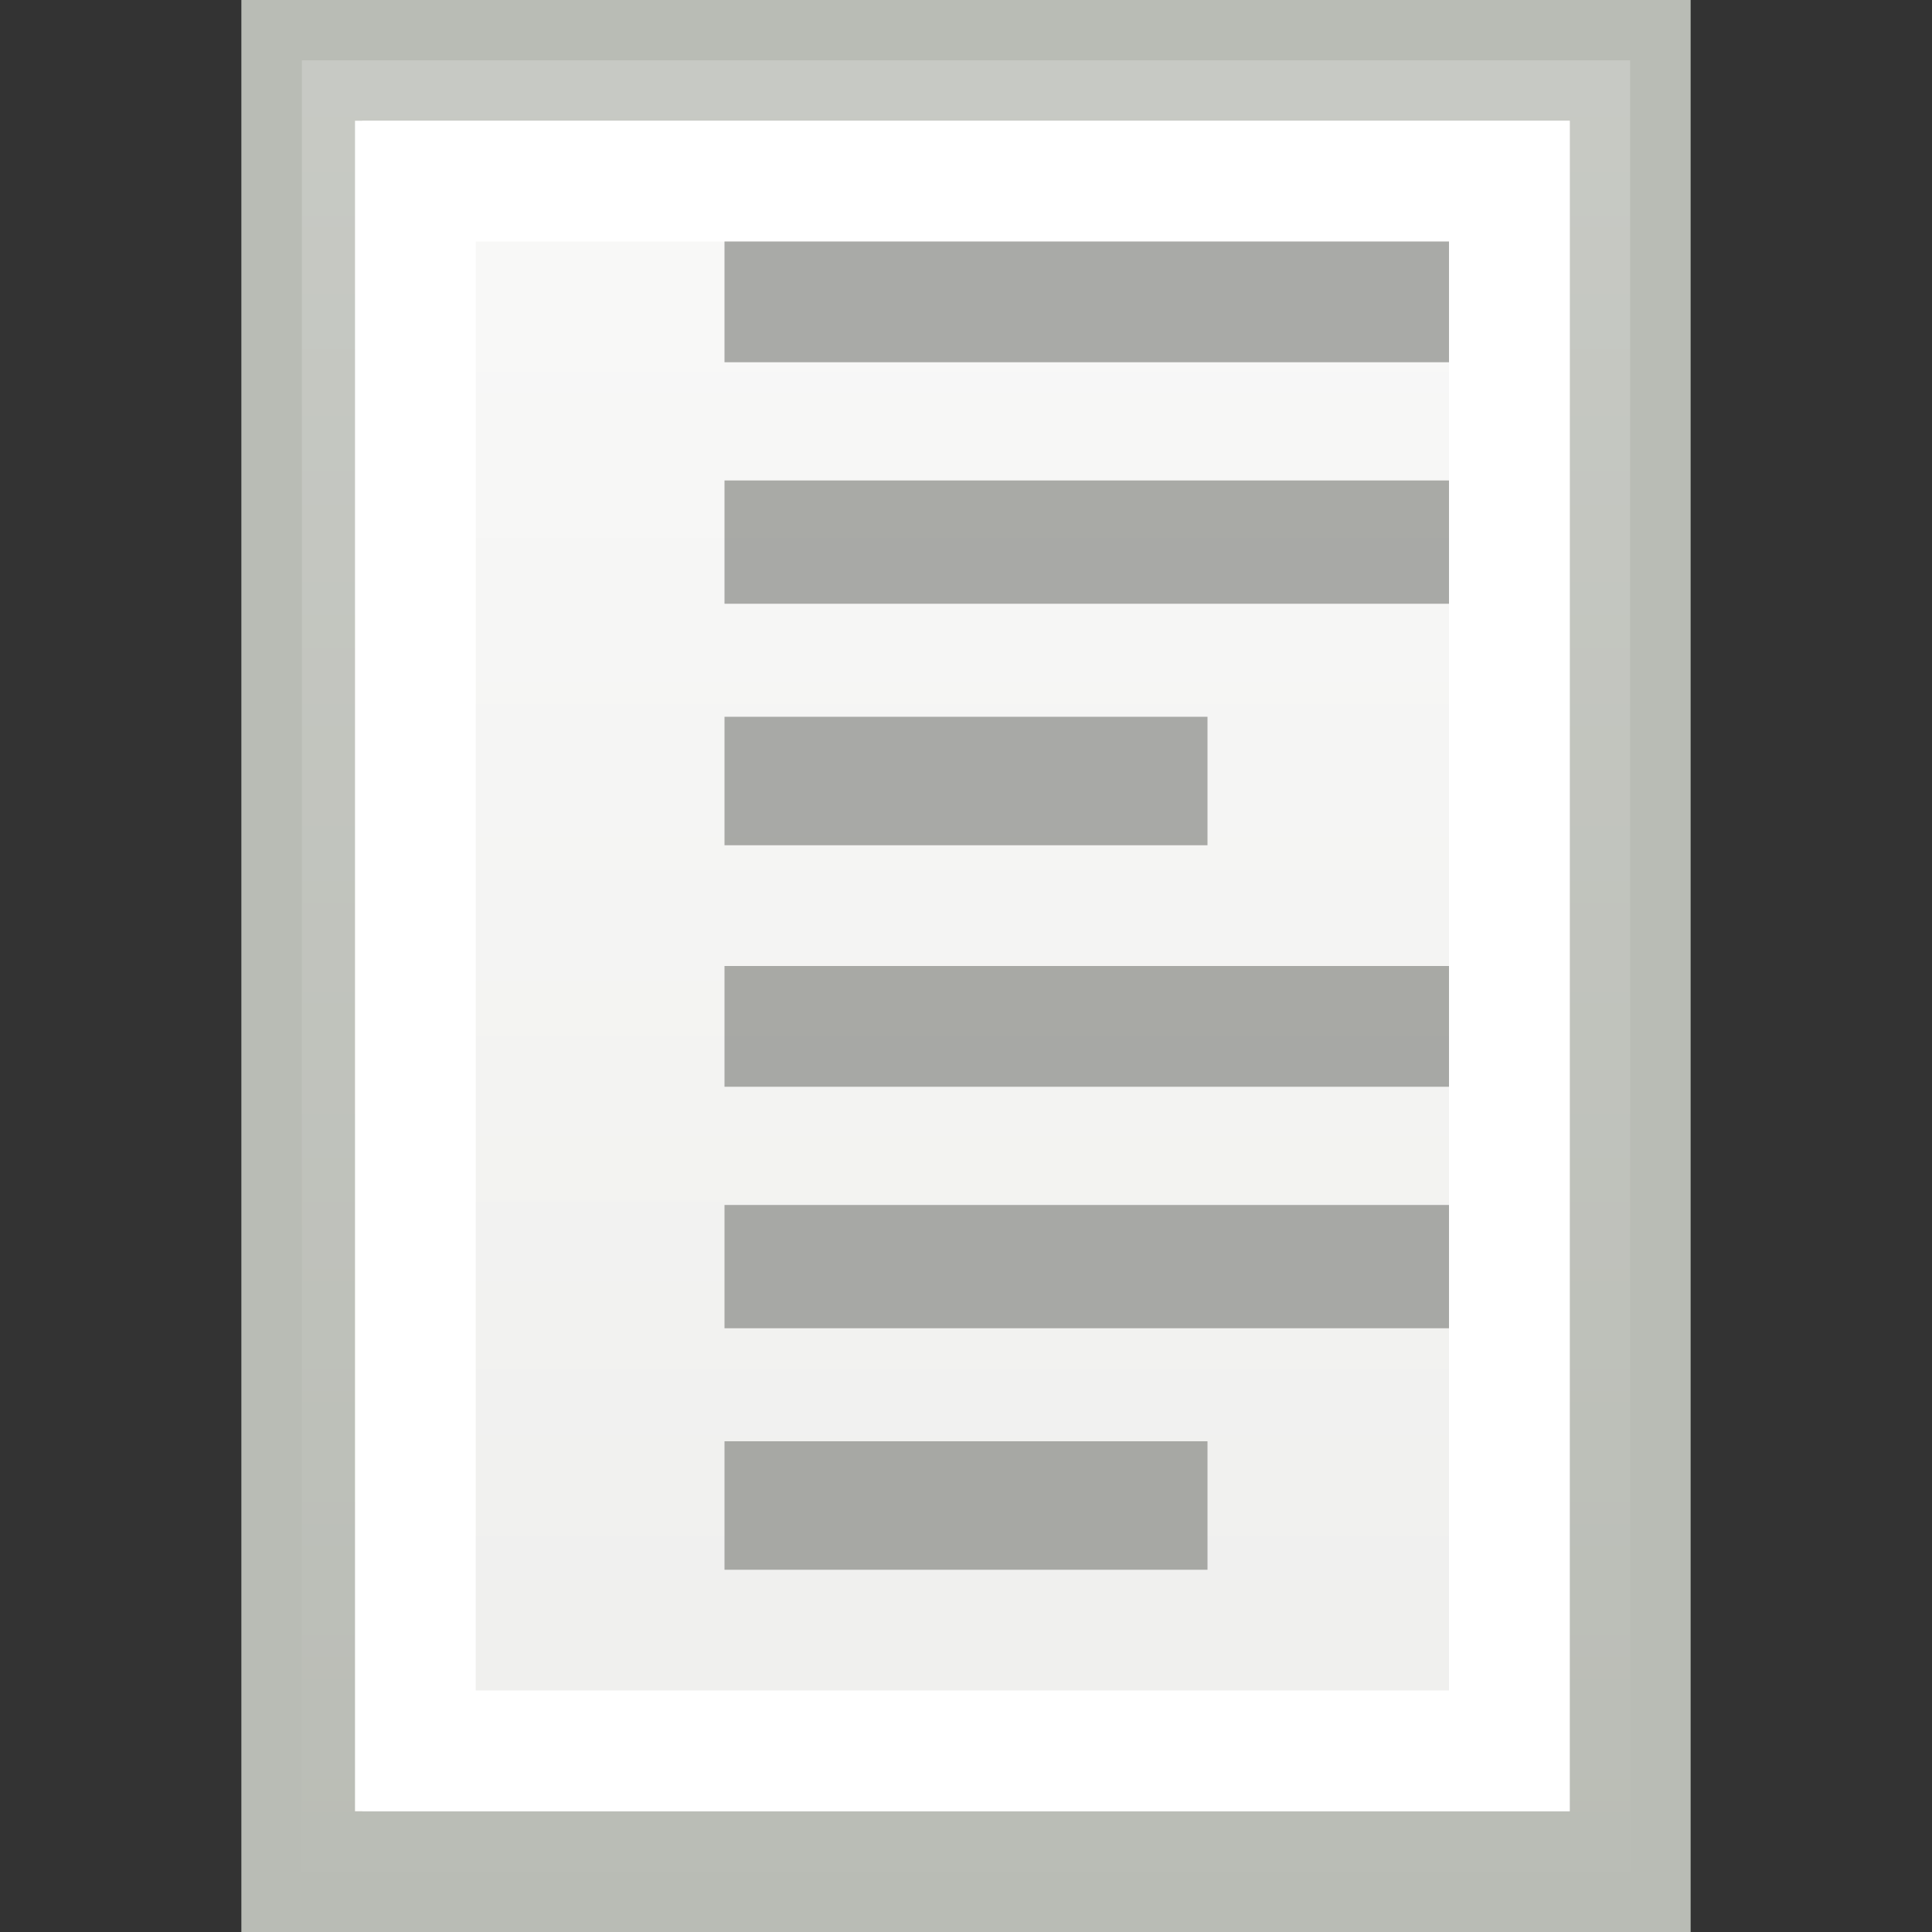<?xml version="1.0" encoding="UTF-8" standalone="no"?>
<!-- Created with Inkscape (http://www.inkscape.org/) -->
<svg
   xmlns:dc="http://purl.org/dc/elements/1.1/"
   xmlns:cc="http://web.resource.org/cc/"
   xmlns:rdf="http://www.w3.org/1999/02/22-rdf-syntax-ns#"
   xmlns:svg="http://www.w3.org/2000/svg"
   xmlns="http://www.w3.org/2000/svg"
   xmlns:xlink="http://www.w3.org/1999/xlink"
   xmlns:sodipodi="http://sodipodi.sourceforge.net/DTD/sodipodi-0.dtd"
   xmlns:inkscape="http://www.inkscape.org/namespaces/inkscape"
   width="16"
   height="16"
   id="svg2160"
   sodipodi:version="0.32"
   inkscape:version="0.45"
   sodipodi:docbase="/home/lse/public_html/Bambus/System/Icons/0.12/scalable/mimetypes"
   sodipodi:docname="extra-small-txt.svg"
   inkscape:output_extension="org.inkscape.output.svg.inkscape"
   version="1.0"
   sodipodi:modified="true">
  <rect width="100%" height="100%" fill="#333333" stroke="none"/>
  <defs
     id="defs2162">
    <linearGradient
       inkscape:collect="always"
       id="linearGradient3145">
      <stop
         style="stop-color:#ffffff;stop-opacity:1;"
         offset="0"
         id="stop3147" />
      <stop
         style="stop-color:#ffffff;stop-opacity:0;"
         offset="1"
         id="stop3149" />
    </linearGradient>
    <linearGradient
       inkscape:collect="always"
       xlink:href="#linearGradient3145"
       id="linearGradient3151"
       x1="22.857"
       y1="-1.786"
       x2="22.857"
       y2="49.584"
       gradientUnits="userSpaceOnUse"
       gradientTransform="matrix(0.333,0,0,0.319,4.878541e-3,0.34)" />
    <linearGradient
       gradientTransform="matrix(0.297,0,0,0.28,0.85,0.965)"
       gradientUnits="userSpaceOnUse"
       y2="48.035"
       x2="19.364"
       y1="3.182"
       x1="19.364"
       id="linearGradient3243"
       xlink:href="#linearGradient3237"
       inkscape:collect="always" />
    <linearGradient
       y2="54.558"
       x2="29.443"
       y1="25.64"
       x1="29.443"
       gradientTransform="matrix(0.199,0,0,0.19,1.595,2.26)"
       gradientUnits="userSpaceOnUse"
       id="linearGradient3222"
       xlink:href="#linearGradient2891"
       inkscape:collect="always" />
    <linearGradient
       y2="30.909"
       x2="11.636"
       y1="9.455"
       x1="11.636"
       gradientUnits="userSpaceOnUse"
       id="linearGradient2243"
       xlink:href="#linearGradient2850"
       inkscape:collect="always" />
    <linearGradient
       gradientUnits="userSpaceOnUse"
       y2="30.909"
       x2="11.636"
       y1="9.455"
       x1="11.636"
       id="linearGradient2856"
       xlink:href="#linearGradient2850"
       inkscape:collect="always" />
    <linearGradient
       gradientUnits="userSpaceOnUse"
       y2="63.782"
       x2="28.364"
       y1="5.091"
       x1="28.364"
       id="linearGradient2837"
       xlink:href="#linearGradient2831"
       inkscape:collect="always" />
    <linearGradient
       id="linearGradient2831"
       inkscape:collect="always">
      <stop
         id="stop2833"
         offset="0"
         style="stop-color:white;stop-opacity:1;" />
      <stop
         id="stop2835"
         offset="1"
         style="stop-color:white;stop-opacity:0;" />
    </linearGradient>
    <linearGradient
       id="linearGradient2850"
       inkscape:collect="always">
      <stop
         id="stop2852"
         offset="0"
         style="stop-color:white;stop-opacity:1;" />
      <stop
         id="stop2854"
         offset="1"
         style="stop-color:white;stop-opacity:0;" />
    </linearGradient>
    <linearGradient
       id="linearGradient2891"
       inkscape:collect="always">
      <stop
         id="stop2893"
         offset="0"
         style="stop-color:white;stop-opacity:1;" />
      <stop
         id="stop2895"
         offset="1"
         style="stop-color:white;stop-opacity:0;" />
    </linearGradient>
    <linearGradient
       id="linearGradient3237"
       inkscape:collect="always">
      <stop
         id="stop3239"
         offset="0"
         style="stop-color:#eeeeec;stop-opacity:1;" />
      <stop
         id="stop3241"
         offset="1"
         style="stop-color:#eeeeec;stop-opacity:0;" />
    </linearGradient>
  </defs>
  <sodipodi:namedview
     id="base"
     pagecolor="#ffffff"
     bordercolor="#666666"
     borderopacity="1.0"
     inkscape:pageopacity="0.0"
     inkscape:pageshadow="2"
     inkscape:zoom="28"
     inkscape:cx="30.568617"
     inkscape:cy="4.6977538"
     inkscape:current-layer="layer1"
     showgrid="true"
     inkscape:grid-bbox="true"
     inkscape:document-units="px"
     inkscape:window-width="1272"
     inkscape:window-height="945"
     inkscape:window-x="0"
     inkscape:window-y="25"
     width="16px"
     height="16px" />
  <g
     id="layer1"
     inkscape:label="Layer 1"
     inkscape:groupmode="layer">
    <rect
       style="opacity:1;color:#000000;fill:#eeeeec;fill-opacity:1;fill-rule:nonzero;stroke:#babdb6;stroke-width:1;stroke-linecap:square;stroke-linejoin:miter;marker:none;marker-start:none;marker-mid:none;marker-end:none;stroke-miterlimit:4;stroke-dasharray:none;stroke-dashoffset:0;stroke-opacity:1;visibility:visible;display:inline;overflow:visible;enable-background:accumulate"
       id="rect2168"
       width="11"
       height="15"
       x="2.5"
       y="0.5" />
    <rect
       style="opacity:0.7;color:#000000;fill:url(#linearGradient3151);fill-opacity:1;fill-rule:nonzero;stroke:#babdb6;stroke-width:1;stroke-linecap:square;stroke-linejoin:miter;marker:none;marker-start:none;marker-mid:none;marker-end:none;stroke-miterlimit:4;stroke-dasharray:none;stroke-dashoffset:0;stroke-opacity:1;visibility:visible;display:inline;overflow:visible;enable-background:accumulate"
       id="rect3143"
       width="11"
       height="15"
       x="2.5"
       y="0.5" />
    <rect
       style="opacity:1;color:#000000;fill:none;fill-opacity:1;fill-rule:nonzero;stroke:#ffffff;stroke-width:1;stroke-linecap:square;stroke-linejoin:miter;marker:none;marker-start:none;marker-mid:none;marker-end:none;stroke-miterlimit:4;stroke-dasharray:none;stroke-dashoffset:0;stroke-opacity:1;visibility:visible;display:inline;overflow:visible;enable-background:accumulate"
       id="rect3141"
       width="9.06"
       height="13"
       x="3.44"
       y="1.5" />
    <rect
       style="opacity:0.7;color:#000000;fill:#888a85;fill-opacity:1;fill-rule:nonzero;stroke:none;stroke-width:1;stroke-linecap:square;stroke-linejoin:miter;marker:none;marker-start:none;marker-mid:none;marker-end:none;stroke-miterlimit:4;stroke-dasharray:none;stroke-dashoffset:0;stroke-opacity:1;visibility:visible;display:inline;overflow:visible;enable-background:accumulate"
       id="rect3161"
       width="6"
       height="1"
       x="6"
       y="2" />
    <rect
       style="opacity:0.7;color:#000000;fill:#888a85;fill-opacity:1;fill-rule:nonzero;stroke:none;stroke-width:1;stroke-linecap:square;stroke-linejoin:miter;marker:none;marker-start:none;marker-mid:none;marker-end:none;stroke-miterlimit:4;stroke-dasharray:none;stroke-dashoffset:0;stroke-opacity:1;visibility:visible;display:inline;overflow:visible;enable-background:accumulate"
       id="rect3185"
       width="6"
       height="1.021"
       x="6"
       y="3.979" />
    <rect
       style="opacity:0.7;color:#000000;fill:#888a85;fill-opacity:1;fill-rule:nonzero;stroke:none;stroke-width:1;stroke-linecap:square;stroke-linejoin:miter;marker:none;marker-start:none;marker-mid:none;marker-end:none;stroke-miterlimit:4;stroke-dasharray:none;stroke-dashoffset:0;stroke-opacity:1;visibility:visible;display:inline;overflow:visible;enable-background:accumulate"
       id="rect3187"
       width="4"
       height="1.064"
       x="6"
       y="5.936" />
    <rect
       style="opacity:0.7;color:#000000;fill:#888a85;fill-opacity:1;fill-rule:nonzero;stroke:none;stroke-width:1;stroke-linecap:square;stroke-linejoin:miter;marker:none;marker-start:none;marker-mid:none;marker-end:none;stroke-miterlimit:4;stroke-dasharray:none;stroke-dashoffset:0;stroke-opacity:1;visibility:visible;display:inline;overflow:visible;enable-background:accumulate"
       id="rect3215"
       width="6"
       height="1"
       x="6"
       y="8" />
    <rect
       style="opacity:0.7;color:#000000;fill:#888a85;fill-opacity:1;fill-rule:nonzero;stroke:none;stroke-width:1;stroke-linecap:square;stroke-linejoin:miter;marker:none;marker-start:none;marker-mid:none;marker-end:none;stroke-miterlimit:4;stroke-dasharray:none;stroke-dashoffset:0;stroke-opacity:1;visibility:visible;display:inline;overflow:visible;enable-background:accumulate"
       id="rect3217"
       width="6"
       height="1.021"
       x="6"
       y="9.979" />
    <rect
       style="opacity:0.7;color:#000000;fill:#888a85;fill-opacity:1;fill-rule:nonzero;stroke:none;stroke-width:1;stroke-linecap:square;stroke-linejoin:miter;marker:none;marker-start:none;marker-mid:none;marker-end:none;stroke-miterlimit:4;stroke-dasharray:none;stroke-dashoffset:0;stroke-opacity:1;visibility:visible;display:inline;overflow:visible;enable-background:accumulate"
       id="rect3219"
       width="4"
       height="1.064"
       x="6"
       y="11.936" />
  </g>
</svg>
